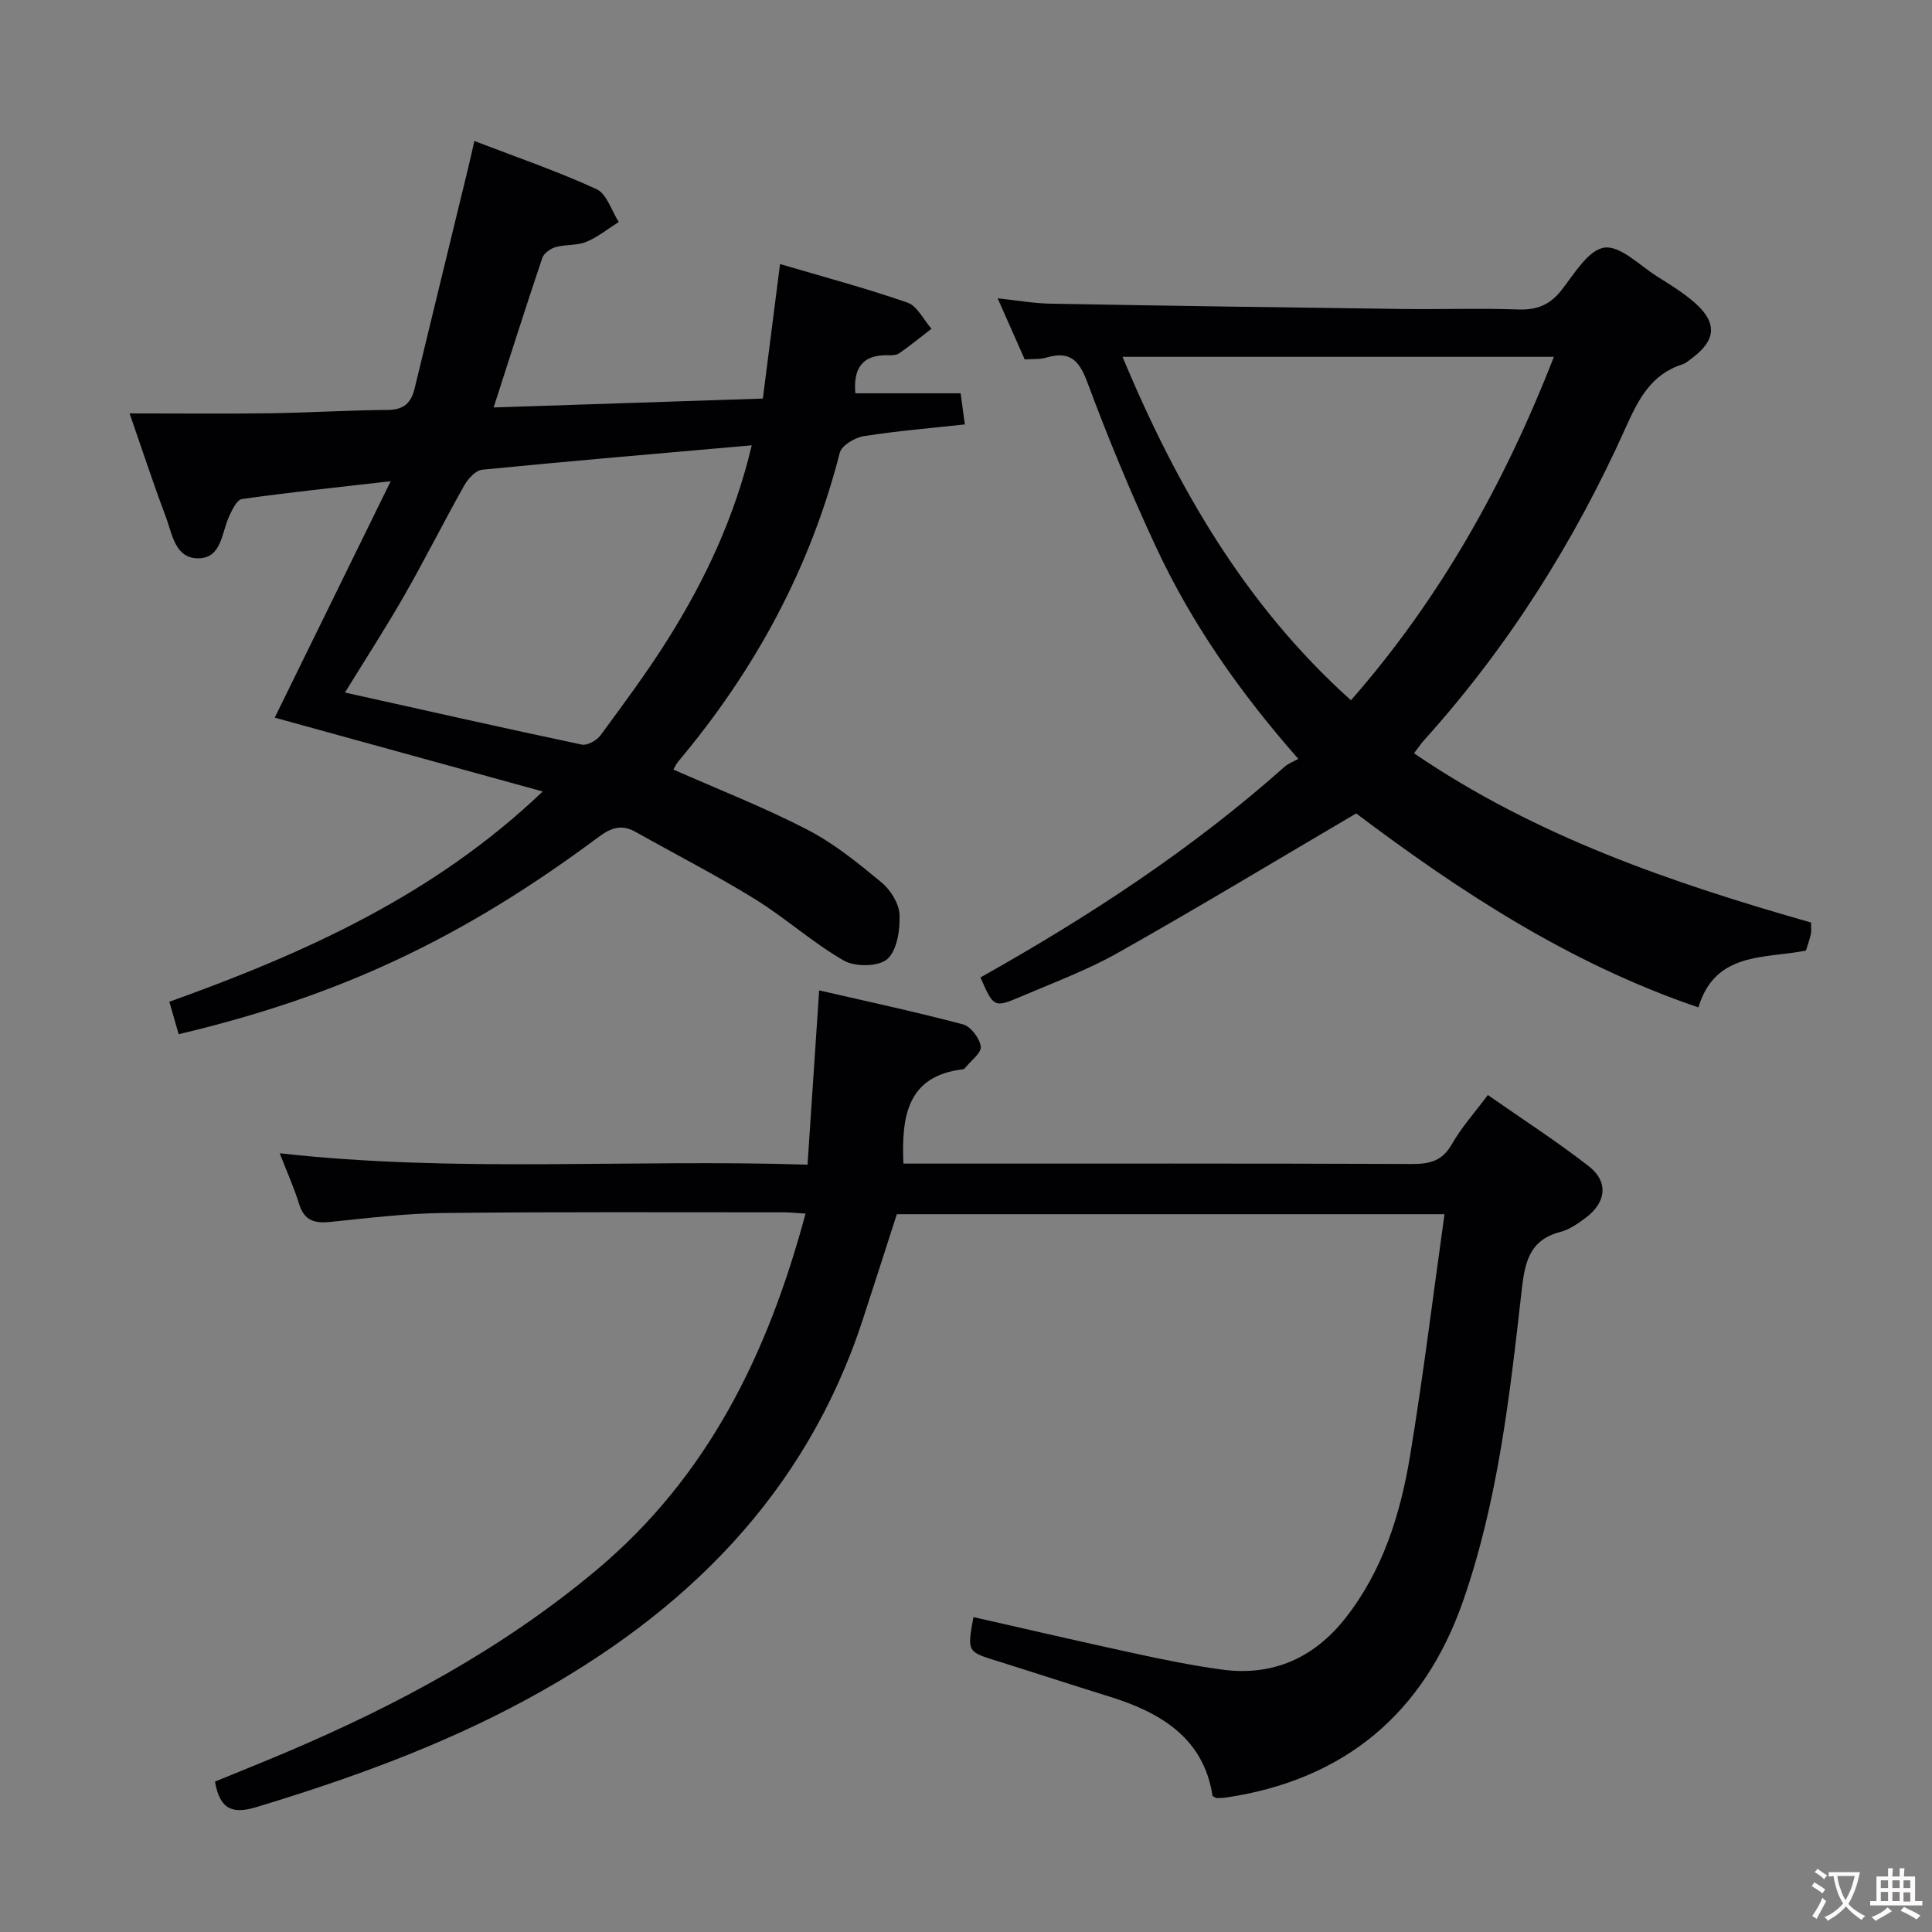 <svg enable-background="new 0 0 400 400" viewBox="0 0 400 400" xmlns="http://www.w3.org/2000/svg"><rect x="0" y="0" width="400" height="400" fill="#808080" stroke="none"/><g fill="#010103"><path d="m201.54 334.8c11.15 2.52 22.27 5.12 33.43 7.53 5.99 1.3 12.02 2.53 18.09 3.35 10.44 1.4 18.97-2.41 25.44-10.6 7.85-9.94 11.48-21.71 13.48-33.91 2.69-16.35 4.71-32.81 7.09-49.78-38.46 0-75.69 0-113.39 0-2.27 7.03-4.63 14.4-7.03 21.76-11.85 36.28-36.87 60.93-69.62 78.7-17.75 9.63-36.63 16.44-55.91 22.28-4.93 1.49-7.6.58-8.61-5.27 4.66-1.91 9.64-3.91 14.59-6 23.07-9.78 44.94-21.53 64.31-37.73 23.22-19.42 35.61-44.97 43.37-73.87-1.75-.1-3.18-.26-4.61-.26-23.49.01-46.99-.12-70.48.14-7.79.09-15.57 1.06-23.33 1.85-3.21.33-5.36-.26-6.42-3.68-1.06-3.43-2.55-6.72-4.03-10.54 36.4 4.08 72.35 1.18 109.28 2.36.8-11.93 1.57-23.44 2.41-36.08 9.98 2.3 19.95 4.43 29.79 7.04 1.6.43 3.46 2.89 3.67 4.59.16 1.32-2.06 2.94-3.24 4.42-.1.12-.26.26-.41.28-11.54 1.35-12.79 9.63-12.37 19.53h4.93c33.49 0 66.98-.05 100.48.08 3.67.01 6.21-.69 8.15-4.11 1.95-3.43 4.65-6.43 7.44-10.17 7.11 4.96 14.21 9.55 20.87 14.72 4.18 3.25 3.67 7.54-.69 10.77-1.59 1.17-3.34 2.39-5.2 2.87-6.63 1.71-7.37 6.73-8.01 12.41-2.44 21.62-4.9 43.32-12.09 63.98-8.08 23.19-24.47 37.02-49.01 40.69-.65.1-1.32.11-1.99.13-.14 0-.29-.14-.87-.43-1.83-11.95-10.63-17.26-21.35-20.59-7.76-2.41-15.49-4.94-23.25-7.37-6.21-1.92-6.22-1.88-4.91-9.09z"/><path d="m36.99 214.12c-.66-2.31-1.24-4.32-1.93-6.72 28.12-10.08 54.82-22.08 77.3-43.53-18.94-5.22-37.13-10.24-55.48-15.29 7.78-15.86 15.6-31.8 24.01-48.95-11.4 1.31-21.13 2.32-30.8 3.69-1.06.15-2.05 2.27-2.68 3.65-1.53 3.35-1.53 8.48-6.2 8.62-5 .15-5.54-5.06-6.9-8.65-2.57-6.8-4.83-13.72-7.48-21.35 10.11 0 19.58.1 29.06-.03 8.15-.11 16.29-.63 24.44-.69 3.26-.03 4.79-1.45 5.5-4.4 3.66-15.17 7.37-30.32 11.05-45.49.43-1.75.81-3.51 1.33-5.79 8.72 3.35 17.19 6.25 25.29 9.97 2.13.97 3.1 4.46 4.61 6.8-2.23 1.4-4.32 3.12-6.72 4.11-1.93.8-4.28.51-6.34 1.09-1.07.3-2.44 1.26-2.77 2.23-3.39 10.04-6.59 20.15-10.08 30.97 18.66-.62 36.81-1.22 55.74-1.84 1.17-9.12 2.31-18.09 3.56-27.85 8.82 2.6 17.71 4.97 26.38 7.98 2.04.71 3.33 3.55 4.97 5.41-2.21 1.71-4.38 3.49-6.67 5.08-.61.43-1.62.43-2.43.41-5.47-.11-7.08 3-6.66 7.88h21.8c.25 1.84.55 4.03.87 6.44-7.14.79-14.09 1.35-20.96 2.44-1.84.29-4.55 1.93-4.94 3.44-6.12 23.99-17.62 45.09-33.47 63.95-.42.5-.67 1.13-.97 1.63 9.33 4.12 18.77 7.81 27.71 12.43 5.54 2.86 10.52 6.92 15.36 10.92 1.89 1.56 3.66 4.4 3.75 6.72.12 3.13-.51 7.38-2.55 9.18-1.8 1.58-6.66 1.63-8.98.3-6.45-3.7-12.08-8.82-18.42-12.74-8.04-4.96-16.47-9.28-24.71-13.91-2.83-1.59-5.01-.91-7.61 1.03-28.31 21.09-53.81 33.02-86.98 40.86zm118.65-121.92c-19.19 1.69-37.52 3.24-55.82 5.05-1.35.13-2.92 1.87-3.7 3.25-4.23 7.52-8.1 15.24-12.38 22.73-3.83 6.7-8.03 13.18-12.32 20.15 16.75 3.72 32.86 7.37 49.02 10.78 1.14.24 3.11-.86 3.89-1.92 4.81-6.55 9.68-13.09 13.99-19.97 7.7-12.25 13.81-25.26 17.32-40.07z"/><path d="m212.16 74.42c-1.77-3.99-3.5-7.9-5.61-12.66 4.12.44 7.48 1.05 10.84 1.11 24.31.44 48.62.79 72.93 1.1 8 .1 16.01-.18 24 .1 3.84.14 6.54-.91 8.94-3.96 2.65-3.36 5.54-8.35 8.89-8.84 3.3-.48 7.34 3.7 10.96 5.98 2.67 1.67 5.39 3.35 7.75 5.41 4.71 4.13 4.46 7.74-.48 11.44-.67.5-1.33 1.11-2.09 1.35-6.5 2.08-9.11 7.31-11.71 13.09-10.62 23.66-24.33 45.39-41.74 64.71-.65.72-1.18 1.54-2.08 2.71 25.21 17.21 53.38 26.82 82.19 35.04 0 1.06.11 1.74-.02 2.36-.25 1.13-.65 2.22-1.03 3.45-8.55 1.71-18.76.14-22.27 11.76-26.99-9.17-49.89-24.38-70.85-40.16-16.89 9.93-32.94 19.62-49.27 28.83-6.34 3.58-13.25 6.15-19.97 9.02-5.76 2.46-5.8 2.35-8.55-3.89 22.35-12.54 43.76-26.52 62.99-43.64.74-.65 1.74-1.01 2.82-1.61-12.22-13.9-22.11-28.09-29.45-43.84-5.19-11.13-9.9-22.5-14.18-34.01-1.69-4.55-3.53-6.67-8.41-5.27-1.37.43-2.91.3-4.6.42zm67.54 70.56c18.43-21.02 31.78-44.87 42.02-71.1-30.07 0-59.52 0-89.32 0 11.3 27.01 25.41 51.44 47.3 71.1z"/></g><path d="m377.9 391.2c-.2.3-.4.5-.6.8-.7-.6-1.4-1-2.2-1.5.2-.3.4-.5.5-.8.6.4 1.4.8 2.3 1.5zm-1.8 6.1c-.2-.2-.5-.4-.9-.6.4-.6.8-1.2 1.2-1.9s.7-1.3.9-1.9c.3.3.5.5.8.7-.7 1.3-1.4 2.6-2 3.7zm2.2-9c-.3.3-.5.5-.6.8-.6-.6-1.3-1.1-2-1.5.3-.3.5-.5.6-.7.6.5 1.3.9 2 1.4zm.3.2v-.9h2 4.5c-.3 1.3-.6 2.5-1 3.6s-.9 2.1-1.4 3c.4.5 1 1 1.6 1.4s1.2.8 1.9 1.1c-.3.2-.5.4-.8.8-.4-.3-1-.7-1.6-1.2s-1.2-1.1-1.6-1.6c-.5.6-1.1 1.1-1.7 1.6s-1.4.9-2.1 1.4c-.1-.3-.3-.5-.7-.8.6-.2 1.2-.5 1.9-1s1.4-1.1 2-1.8c-.5-.8-.9-1.6-1.2-2.5s-.6-2-.8-3.2c-.4.1-.7.1-1 .1zm2.5 2.7c.3 1 .7 1.7 1 2.2.3-.5.6-1.1 1-2s.6-1.9.9-3h-3.2-.4c.1.9.3 1.8.7 2.8z" fill="#fcfafa"/><path d="m396.5 388.5v1.5 3.6h1.5v.9c-.4 0-1 0-1.7 0h-7.9c-.5 0-.9 0-1.2 0v-.9h1.3v-3.5c0-.7 0-1.2 0-1.6h2.4c0-.8 0-1.4 0-1.7h1c0 .3-.1.8-.1 1.7h1.5c0-.8 0-1.4 0-1.7h1c0 .3-.1.9-.1 1.7zm-8.2 9.2c-.2-.3-.5-.5-.8-.8.8-.3 1.4-.6 1.9-.9s1-.7 1.4-1.1c.3.3.6.5.9.8-1.6 1-2.8 1.6-3.4 2zm2.6-6.8v-1.6h-1.5v1.6zm0 2.7v-1.9h-1.5v1.9zm2.4-2.7v-1.6h-1.5v1.6zm0 2.7v-1.9h-1.5v1.9zm.2 2 .7-.8c.4.2.9.5 1.6.8s1.3.7 1.8 1c-.3.3-.5.5-.8.8-.4-.3-1.5-1-3.3-1.8zm2-4.7v-1.6h-1.4v1.6zm0 2.8v-1.9h-1.4v1.9z" fill="#fcfafa"/></svg>